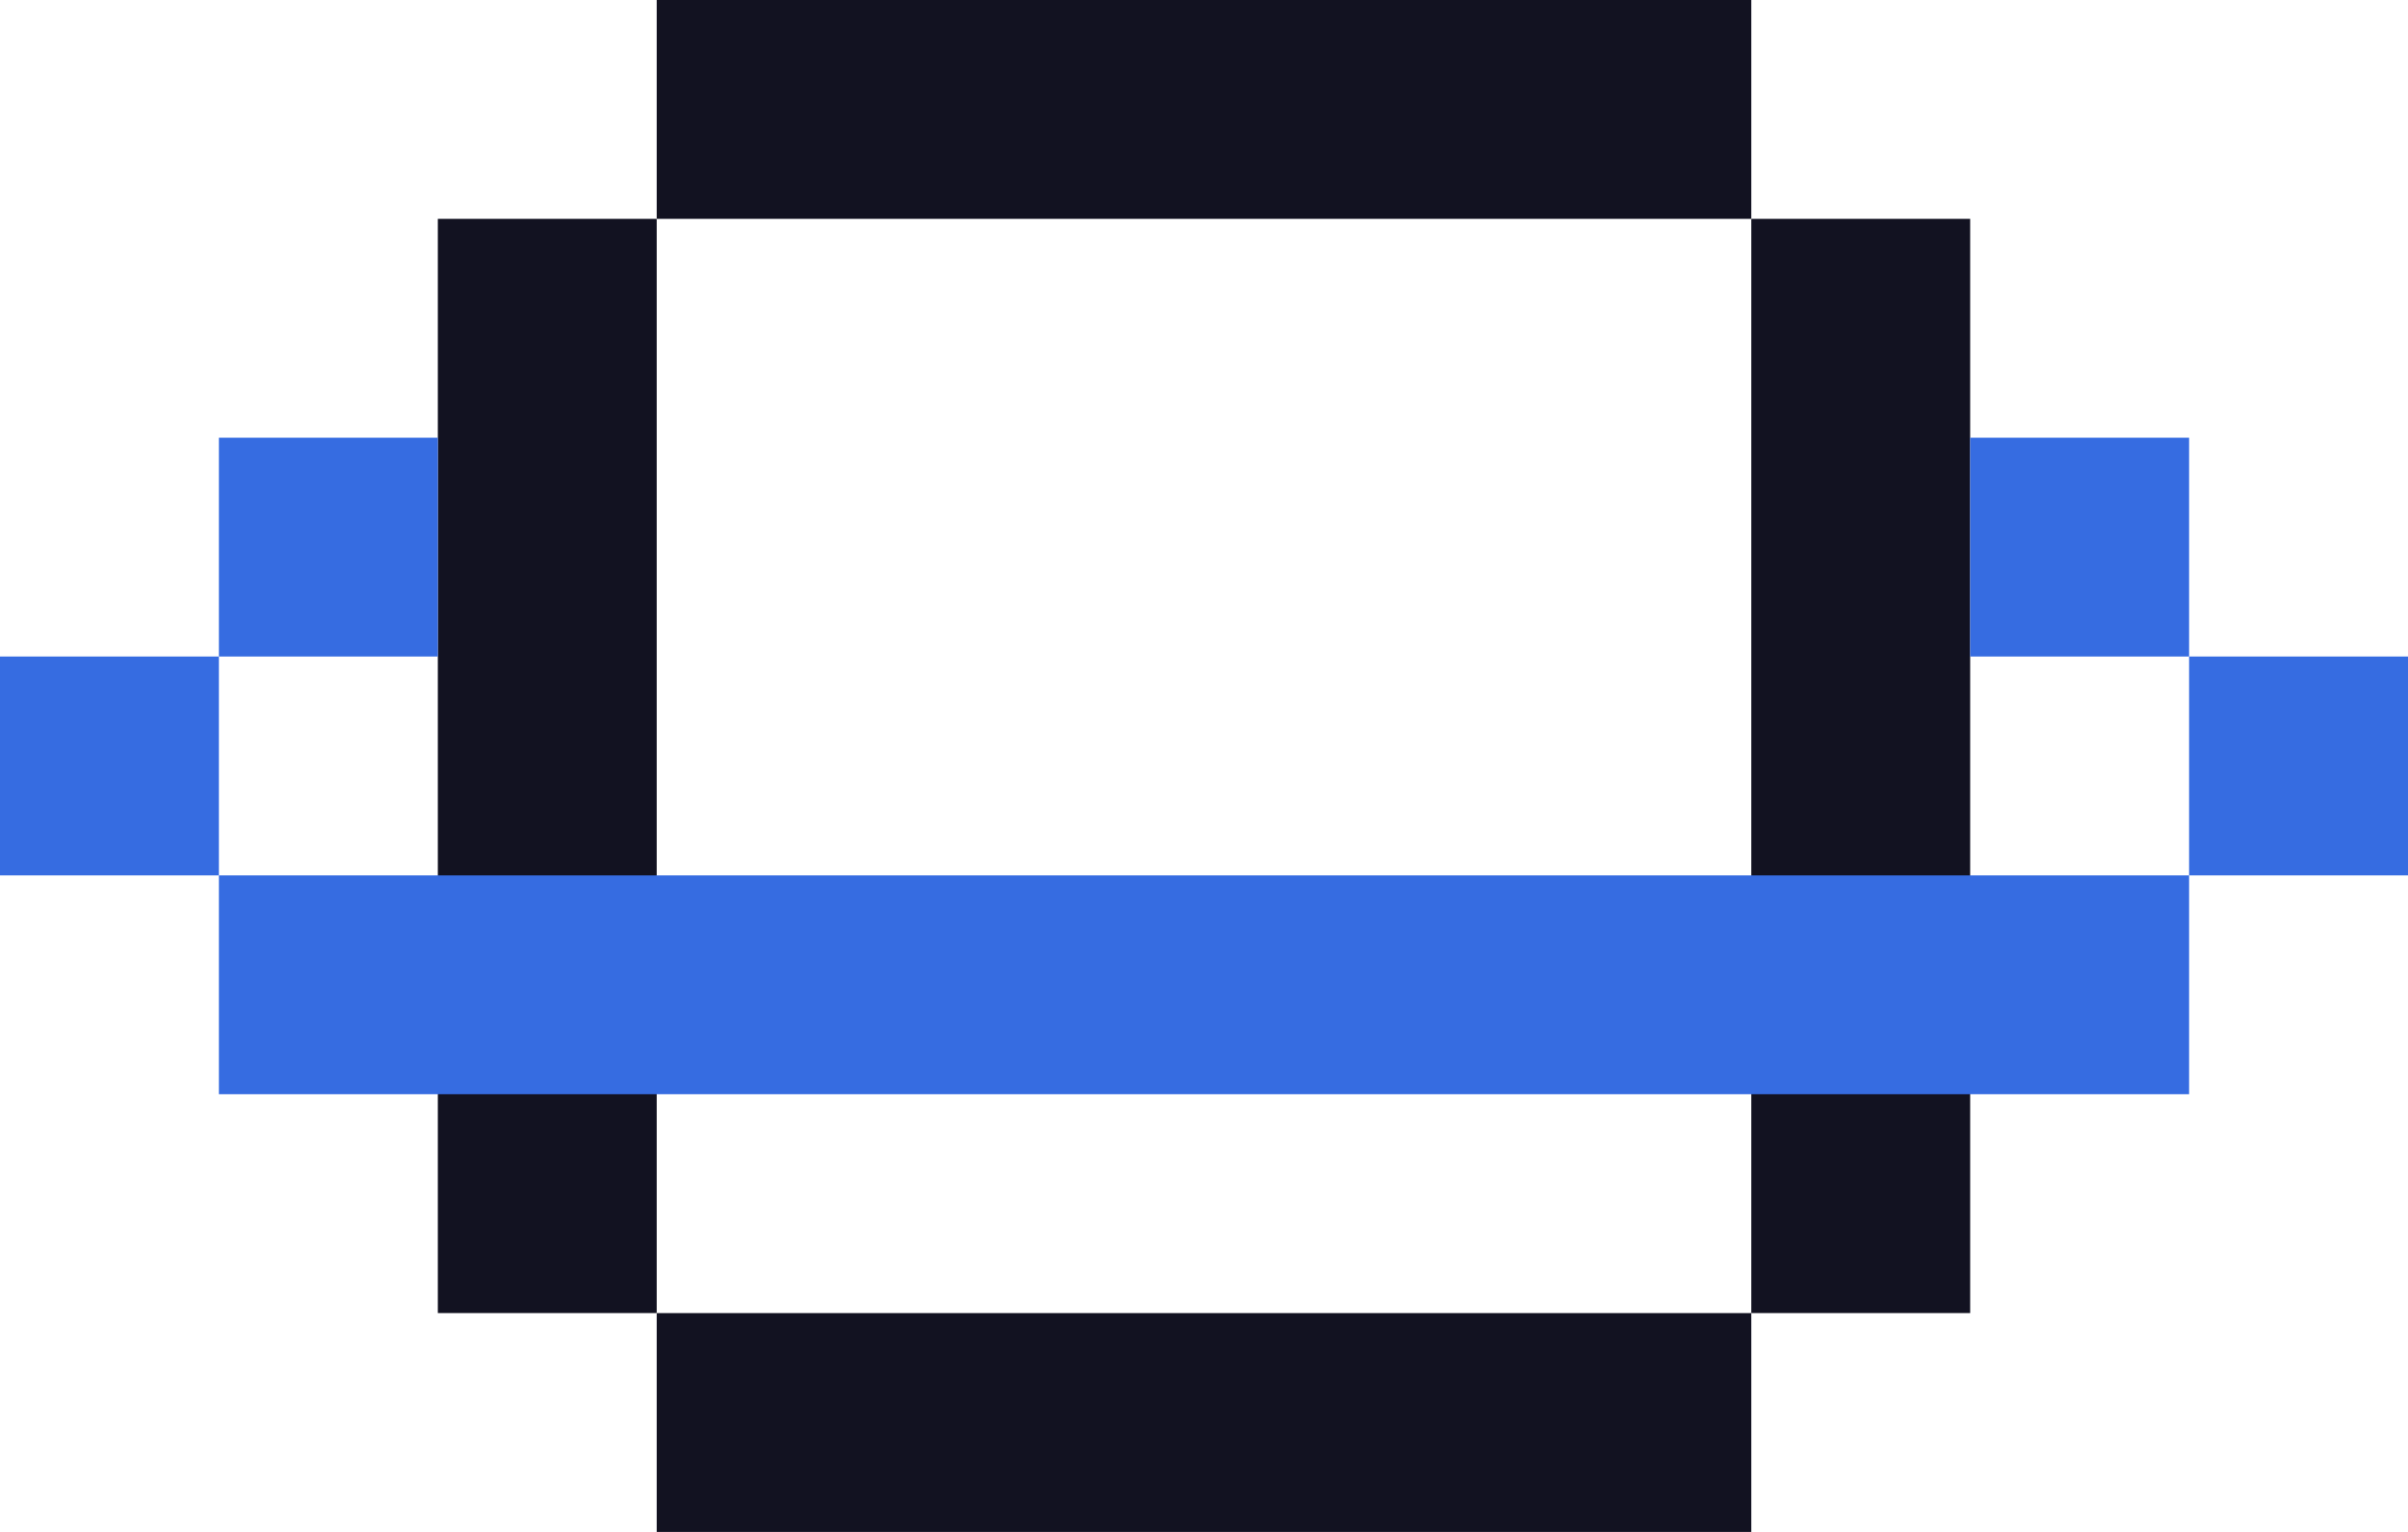 <svg xmlns="http://www.w3.org/2000/svg" viewBox="0 0 110 70"><defs><style>.cls-1{fill:#121221;}.cls-2{fill:#366ce1;}</style></defs><title>t12</title><g id="Слой_2" data-name="Слой 2"><g id="Слой_3" data-name="Слой 3"><g id="t12"><rect class="cls-1" x="20" y="10" width="10" height="50"/><rect class="cls-1" x="80" y="10" width="10" height="50"/><rect class="cls-1" x="50" y="-20" width="10" height="50" transform="translate(60 -50) rotate(90)"/><rect class="cls-1" x="50" y="40" width="10" height="50" transform="translate(120 10) rotate(90)"/><rect class="cls-2" x="10" y="40" width="90" height="10"/><rect class="cls-2" x="100" y="30" width="10" height="10"/><rect class="cls-2" x="90" y="20" width="10" height="10"/><rect class="cls-2" y="30" width="10" height="10"/><rect class="cls-2" x="10" y="20" width="10" height="10"/></g></g></g></svg>